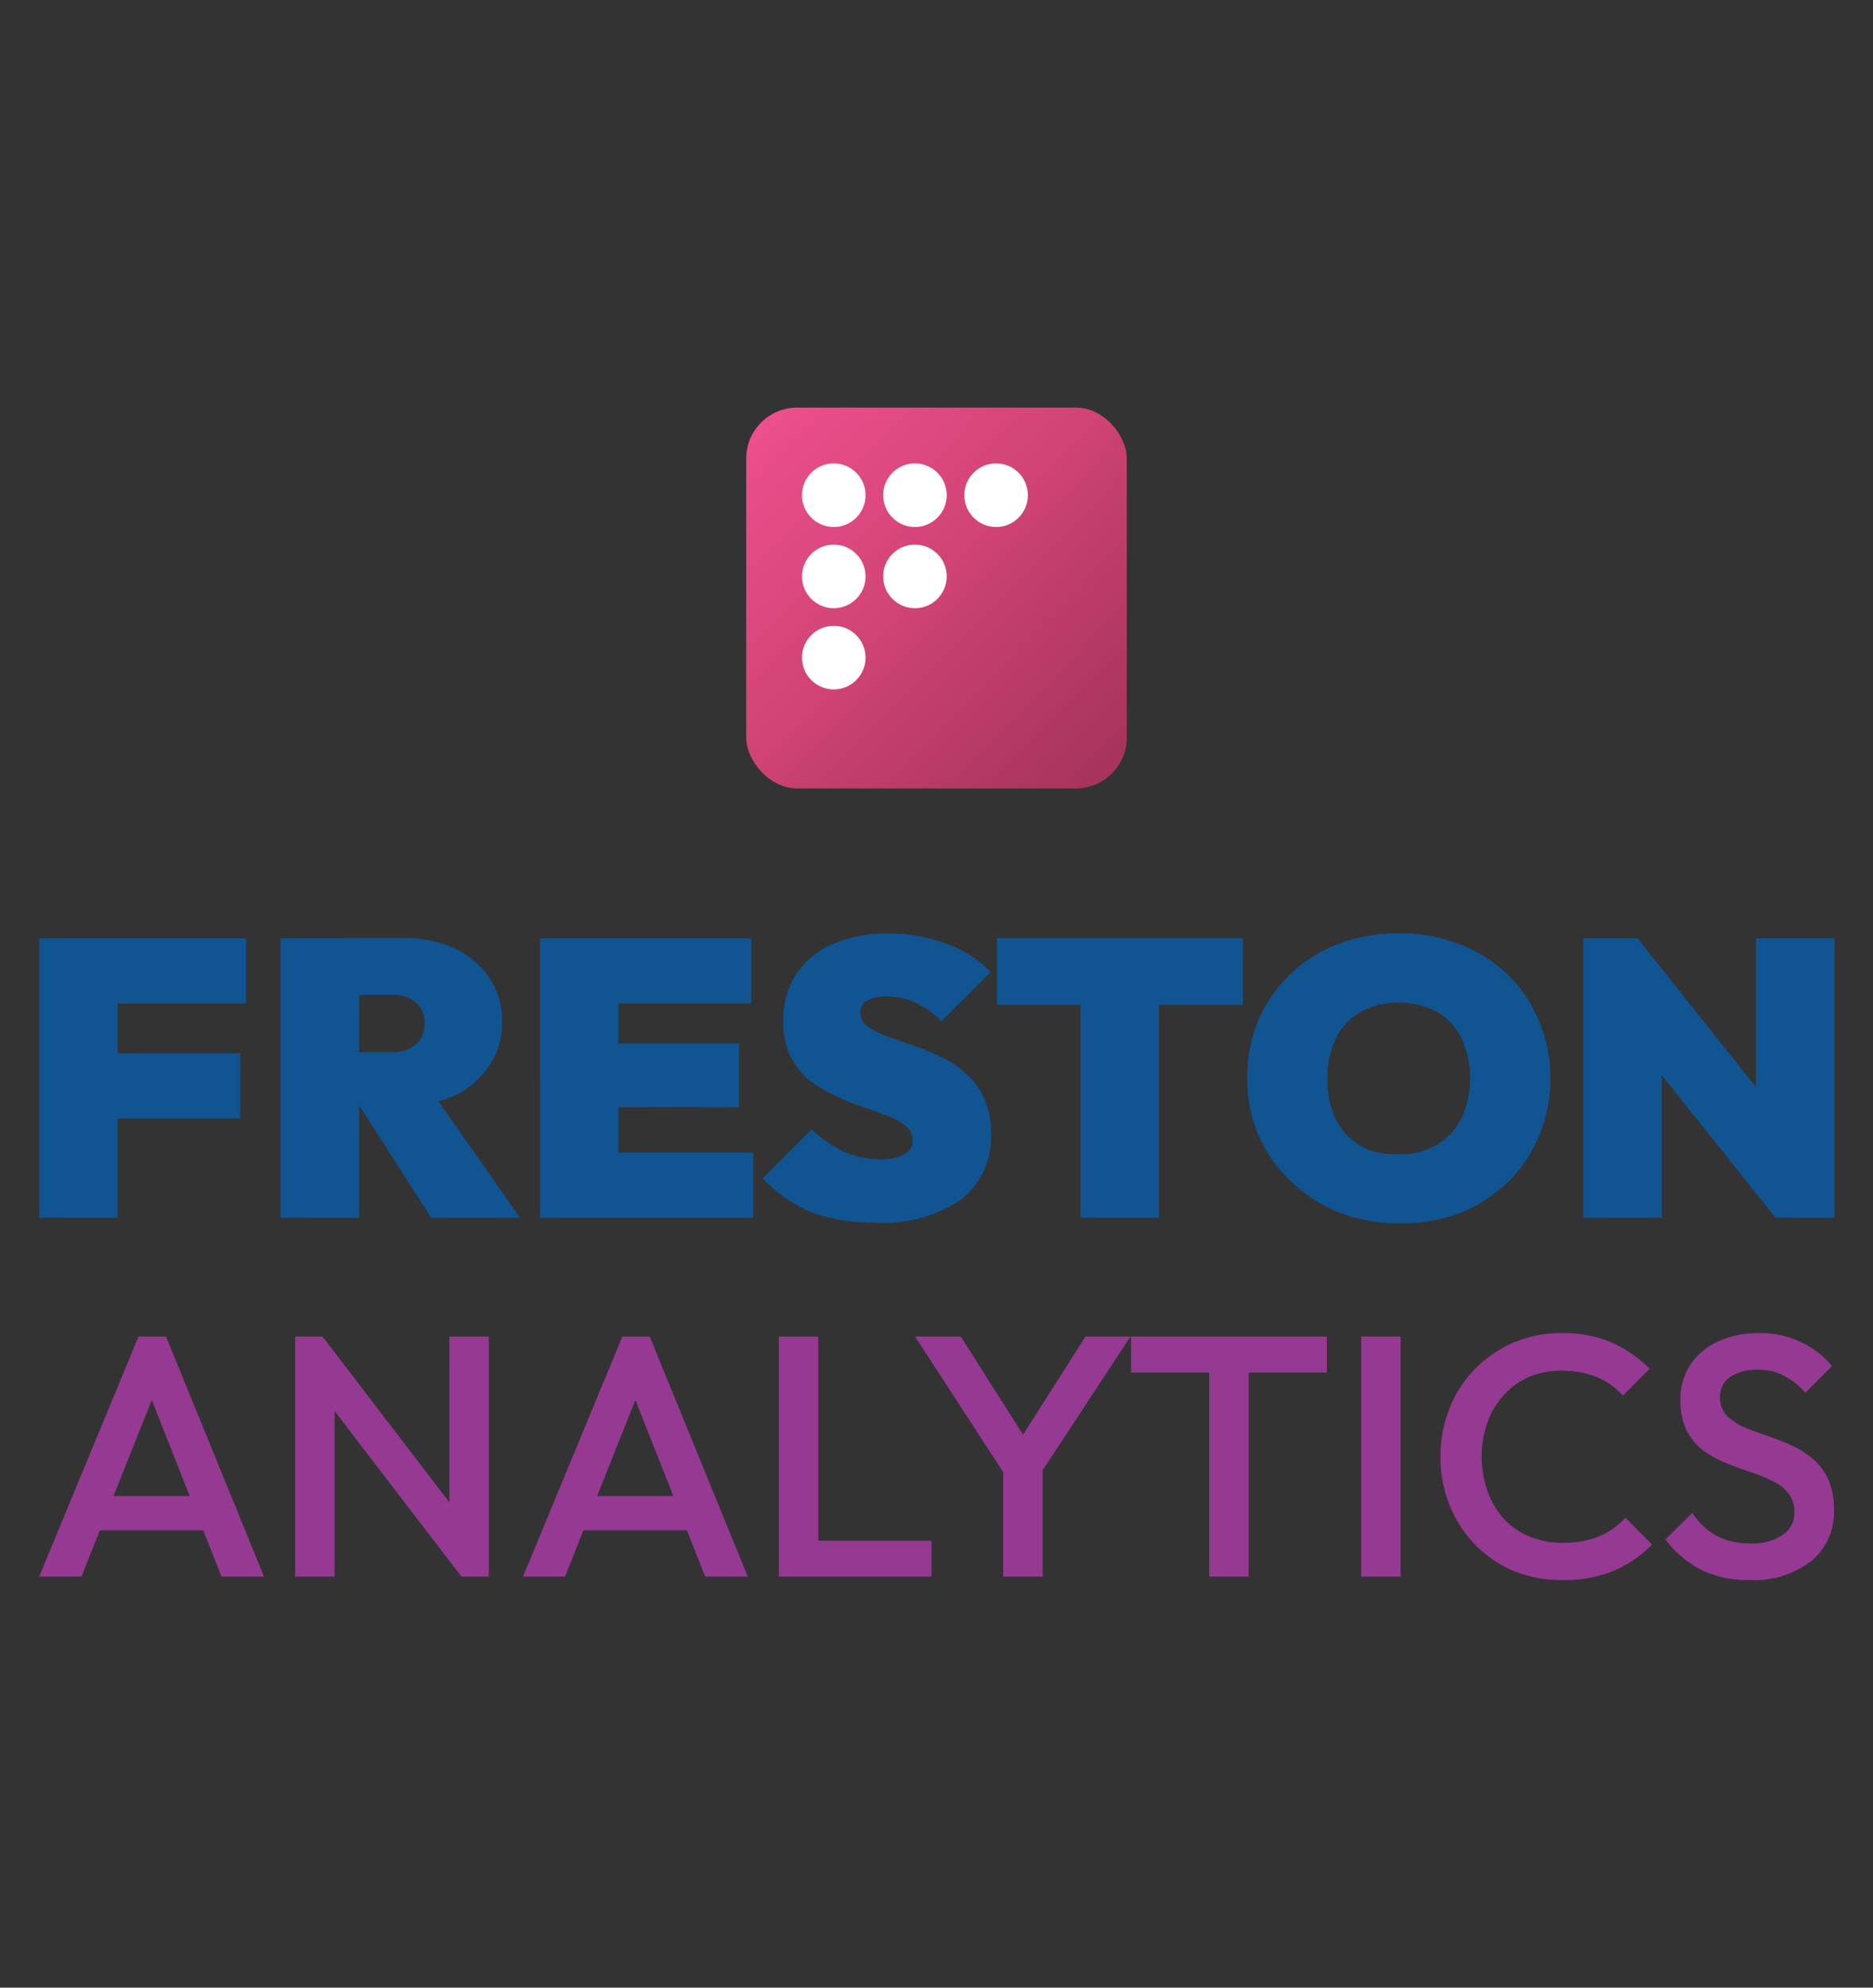 <svg id="Layer_1" data-name="Layer 1" xmlns="http://www.w3.org/2000/svg" xmlns:xlink="http://www.w3.org/1999/xlink" viewBox="0 0 132 140"><rect x="0" y="0" width="132" height="140" fill="#333333" stroke="none"/><defs><style>.cls-1{fill:url(#linear-gradient);}.cls-2{fill:#fff;}.cls-3{fill:#105492;}.cls-4{fill:#953993;}</style><linearGradient id="linear-gradient" x1="53.74" y1="-10036.71" x2="78.74" y2="-10061.53" gradientTransform="matrix(1, 0, 0, -1, 0, -10006.76)" gradientUnits="userSpaceOnUse"><stop offset="0" stop-color="#ec4f8d"/><stop offset="0.47" stop-color="#d04374"/><stop offset="0.54" stop-color="#c74070"/><stop offset="1" stop-color="#a5335b"/></linearGradient></defs><rect class="cls-1" x="52.59" y="28.71" width="26.82" height="26.82" rx="3.58"/><circle class="cls-2" cx="58.76" cy="34.88" r="2.24"/><circle class="cls-2" cx="64.48" cy="34.88" r="2.24"/><circle class="cls-2" cx="70.2" cy="34.88" r="2.24"/><circle class="cls-2" cx="64.48" cy="40.6" r="2.24"/><circle class="cls-2" cx="58.76" cy="40.6" r="2.24"/><circle class="cls-2" cx="58.76" cy="46.32" r="2.24"/><path class="cls-3" d="M2.76,85.78V66.09H8.3V85.78Zm4.49-7V74.19h9.68v4.59Zm0-8.1V66.09H17.34v4.59Zm17,7.24V74.11h3.35a2.41,2.41,0,0,0,1.72-.56,1.87,1.87,0,0,0,.6-1.46,1.91,1.91,0,0,0-.6-1.47,2.4,2.4,0,0,0-1.72-.55H24.23v-4h4.24a8.28,8.28,0,0,1,3.59.74,6,6,0,0,1,2.44,2.08,5.42,5.42,0,0,1,.88,3.1,5.29,5.29,0,0,1-.91,3.09A5.89,5.89,0,0,1,32,77.18a8.87,8.87,0,0,1-3.79.74Zm-4.48,7.86V66.09h5.54V85.78Zm10.62,0L25,77.37l5-1.08,6.66,9.49Zm7.67,0V66.09h5.53V85.78Zm4.48,0V81.19H53.09v4.59Zm0-7.8V73.5h9.54V78Zm0-7.3V66.09h10.4v4.59ZM61.58,86.11a12.3,12.3,0,0,1-4.4-.72A10.17,10.17,0,0,1,53.75,83l3.46-3.46a8.32,8.32,0,0,0,2.27,1.58,6.21,6.21,0,0,0,2.54.53,3.55,3.55,0,0,0,1.72-.34,1.1,1.1,0,0,0,.58-1,1.22,1.22,0,0,0-.5-1,4.25,4.25,0,0,0-1.33-.72q-.8-.33-1.8-.66a15.85,15.85,0,0,1-1.93-.81A9.25,9.25,0,0,1,57,76.07a5.34,5.34,0,0,1-1.3-1.69,5.67,5.67,0,0,1-.5-2.49,5.85,5.85,0,0,1,.92-3.29,5.66,5.66,0,0,1,2.57-2.1,9.36,9.36,0,0,1,3.9-.75,11.34,11.34,0,0,1,4.09.72,8.17,8.17,0,0,1,3.15,2l-3.48,3.46a6.67,6.67,0,0,0-1.83-1.3,4.54,4.54,0,0,0-2-.44,2.89,2.89,0,0,0-1.38.28.89.89,0,0,0-.5.83,1.17,1.17,0,0,0,.5,1,5.78,5.78,0,0,0,1.3.67l1.8.63a16.53,16.53,0,0,1,2,.81,6.69,6.69,0,0,1,1.77,1.16,5,5,0,0,1,1.33,1.74,5.93,5.93,0,0,1,.5,2.54,5.57,5.57,0,0,1-2.16,4.68A9.72,9.72,0,0,1,61.58,86.11Zm14.57-.33V66.09h5.53V85.78Zm-5.89-15v-4.7H87.6v4.7ZM98.64,86.17a11.53,11.53,0,0,1-4.29-.78A10.38,10.38,0,0,1,91,83.23,9.74,9.74,0,0,1,88.71,80a10.16,10.16,0,0,1-.81-4.07,10.35,10.35,0,0,1,.78-4.06,9.86,9.86,0,0,1,2.24-3.24,10.07,10.07,0,0,1,3.37-2.13,11.73,11.73,0,0,1,4.29-.77,11.49,11.49,0,0,1,4.26.77,10,10,0,0,1,3.4,2.13,9.42,9.42,0,0,1,2.21,3.27,10,10,0,0,1,.81,4.06,10.2,10.2,0,0,1-.81,4.07,9.76,9.76,0,0,1-2.21,3.26,10.47,10.47,0,0,1-3.37,2.16A11.61,11.61,0,0,1,98.64,86.17Zm-.06-4.87a5.13,5.13,0,0,0,2.68-.67A4.42,4.42,0,0,0,103,78.75a6.37,6.37,0,0,0,.6-2.85,6.23,6.23,0,0,0-.36-2.18,4.45,4.45,0,0,0-1-1.69A4.16,4.16,0,0,0,100.65,71a5.38,5.38,0,0,0-2.07-.38,5.22,5.22,0,0,0-2.68.66,4.24,4.24,0,0,0-1.75,1.85,6.23,6.23,0,0,0-.6,2.82,7.19,7.19,0,0,0,.33,2.25,5.05,5.05,0,0,0,1,1.71,4.73,4.73,0,0,0,1.58,1.08A5.82,5.82,0,0,0,98.58,81.3Zm13,4.48V66.09h3.88l1.66,4.14V85.78Zm13.56,0L113.66,71.42l1.75-5.33,11.42,14.35Zm0,0-1.39-4.37V66.09h5.54V85.78Z"/><path class="cls-4" d="M2.76,111.05l7-16.91h1.94l6.91,16.91h-3l-5.41-13.7h1l-5.46,13.7Zm3.44-3.26v-2.42h9v2.42Zm14.6,3.26V94.14h1.93l.85,3.19v13.72Zm11.72,0L22.39,97.84l.34-3.7,10.12,13.22Zm0,0-.85-3V94.14h2.78v16.91Zm4.34,0,7-16.91h1.93l6.91,16.91h-3l-5.42-13.7h1l-5.46,13.7Zm3.43-3.26v-2.42h9v2.42Zm14.6,3.26V94.14h2.78v16.91Zm1.91,0v-2.53h8.85v2.53Zm14.29-6.76-6.6-10.15h3.22l5.14,8.09h-1.5l5.15-8.09h3.17L73,104.29Zm-.39,6.76v-8.5h2.78v8.5Zm14.52,0V94.62H88v16.43ZM79.71,96.68V94.14h13.8v2.54Zm16.22,14.37V94.14h2.78v16.91Zm14.12.24a8.66,8.66,0,0,1-3.4-.65,8.4,8.4,0,0,1-2.71-1.86,8.56,8.56,0,0,1-1.79-2.78,9.17,9.17,0,0,1-.63-3.4,9,9,0,0,1,.63-3.39,8.36,8.36,0,0,1,1.79-2.78,8.72,8.72,0,0,1,2.71-1.86,8.49,8.49,0,0,1,3.4-.67,8.63,8.63,0,0,1,3.56.67,9.2,9.2,0,0,1,2.65,1.84l-1.88,1.89A5.18,5.18,0,0,0,112.54,97a6.36,6.36,0,0,0-2.49-.45,5.88,5.88,0,0,0-2.29.43A5.1,5.1,0,0,0,106,98.25a5.41,5.41,0,0,0-1.16,1.91,7.3,7.3,0,0,0,0,4.88A5.78,5.78,0,0,0,106,107a5.29,5.29,0,0,0,1.81,1.23,5.88,5.88,0,0,0,2.29.44,6.7,6.7,0,0,0,2.61-.46,5.36,5.36,0,0,0,1.84-1.31l1.88,1.89a8.37,8.37,0,0,1-2.73,1.86A9,9,0,0,1,110.05,111.29Zm13.24,0a7.41,7.41,0,0,1-3.41-.72,7.71,7.71,0,0,1-2.51-2.13l1.89-1.88a5.22,5.22,0,0,0,1.66,1.59,4.93,4.93,0,0,0,2.47.56,3.77,3.77,0,0,0,2.22-.58,1.85,1.85,0,0,0,.85-1.6,2.09,2.09,0,0,0-.44-1.37,3.06,3.06,0,0,0-1.16-.87,9.88,9.88,0,0,0-1.57-.63q-.84-.28-1.71-.63a8.14,8.14,0,0,1-1.58-.89,4.15,4.15,0,0,1-1.13-1.38,4.67,4.67,0,0,1-.44-2.15,4.35,4.35,0,0,1,.73-2.54,4.74,4.74,0,0,1,2-1.62,6.83,6.83,0,0,1,2.8-.55,6.49,6.49,0,0,1,3,.65,6.15,6.15,0,0,1,2.15,1.67l-1.88,1.88a5.06,5.06,0,0,0-1.53-1.21,3.77,3.77,0,0,0-1.78-.41,3.43,3.43,0,0,0-2,.51,1.68,1.68,0,0,0-.7,1.43,1.8,1.8,0,0,0,.44,1.25,3.93,3.93,0,0,0,1.13.8c.49.21,1,.41,1.57.6s1.16.41,1.72.66a6.06,6.06,0,0,1,1.57.94,4,4,0,0,1,1.16,1.45,5.09,5.09,0,0,1,.44,2.25,4.42,4.42,0,0,1-1.62,3.6A6.6,6.6,0,0,1,123.29,111.29Z"/></svg>